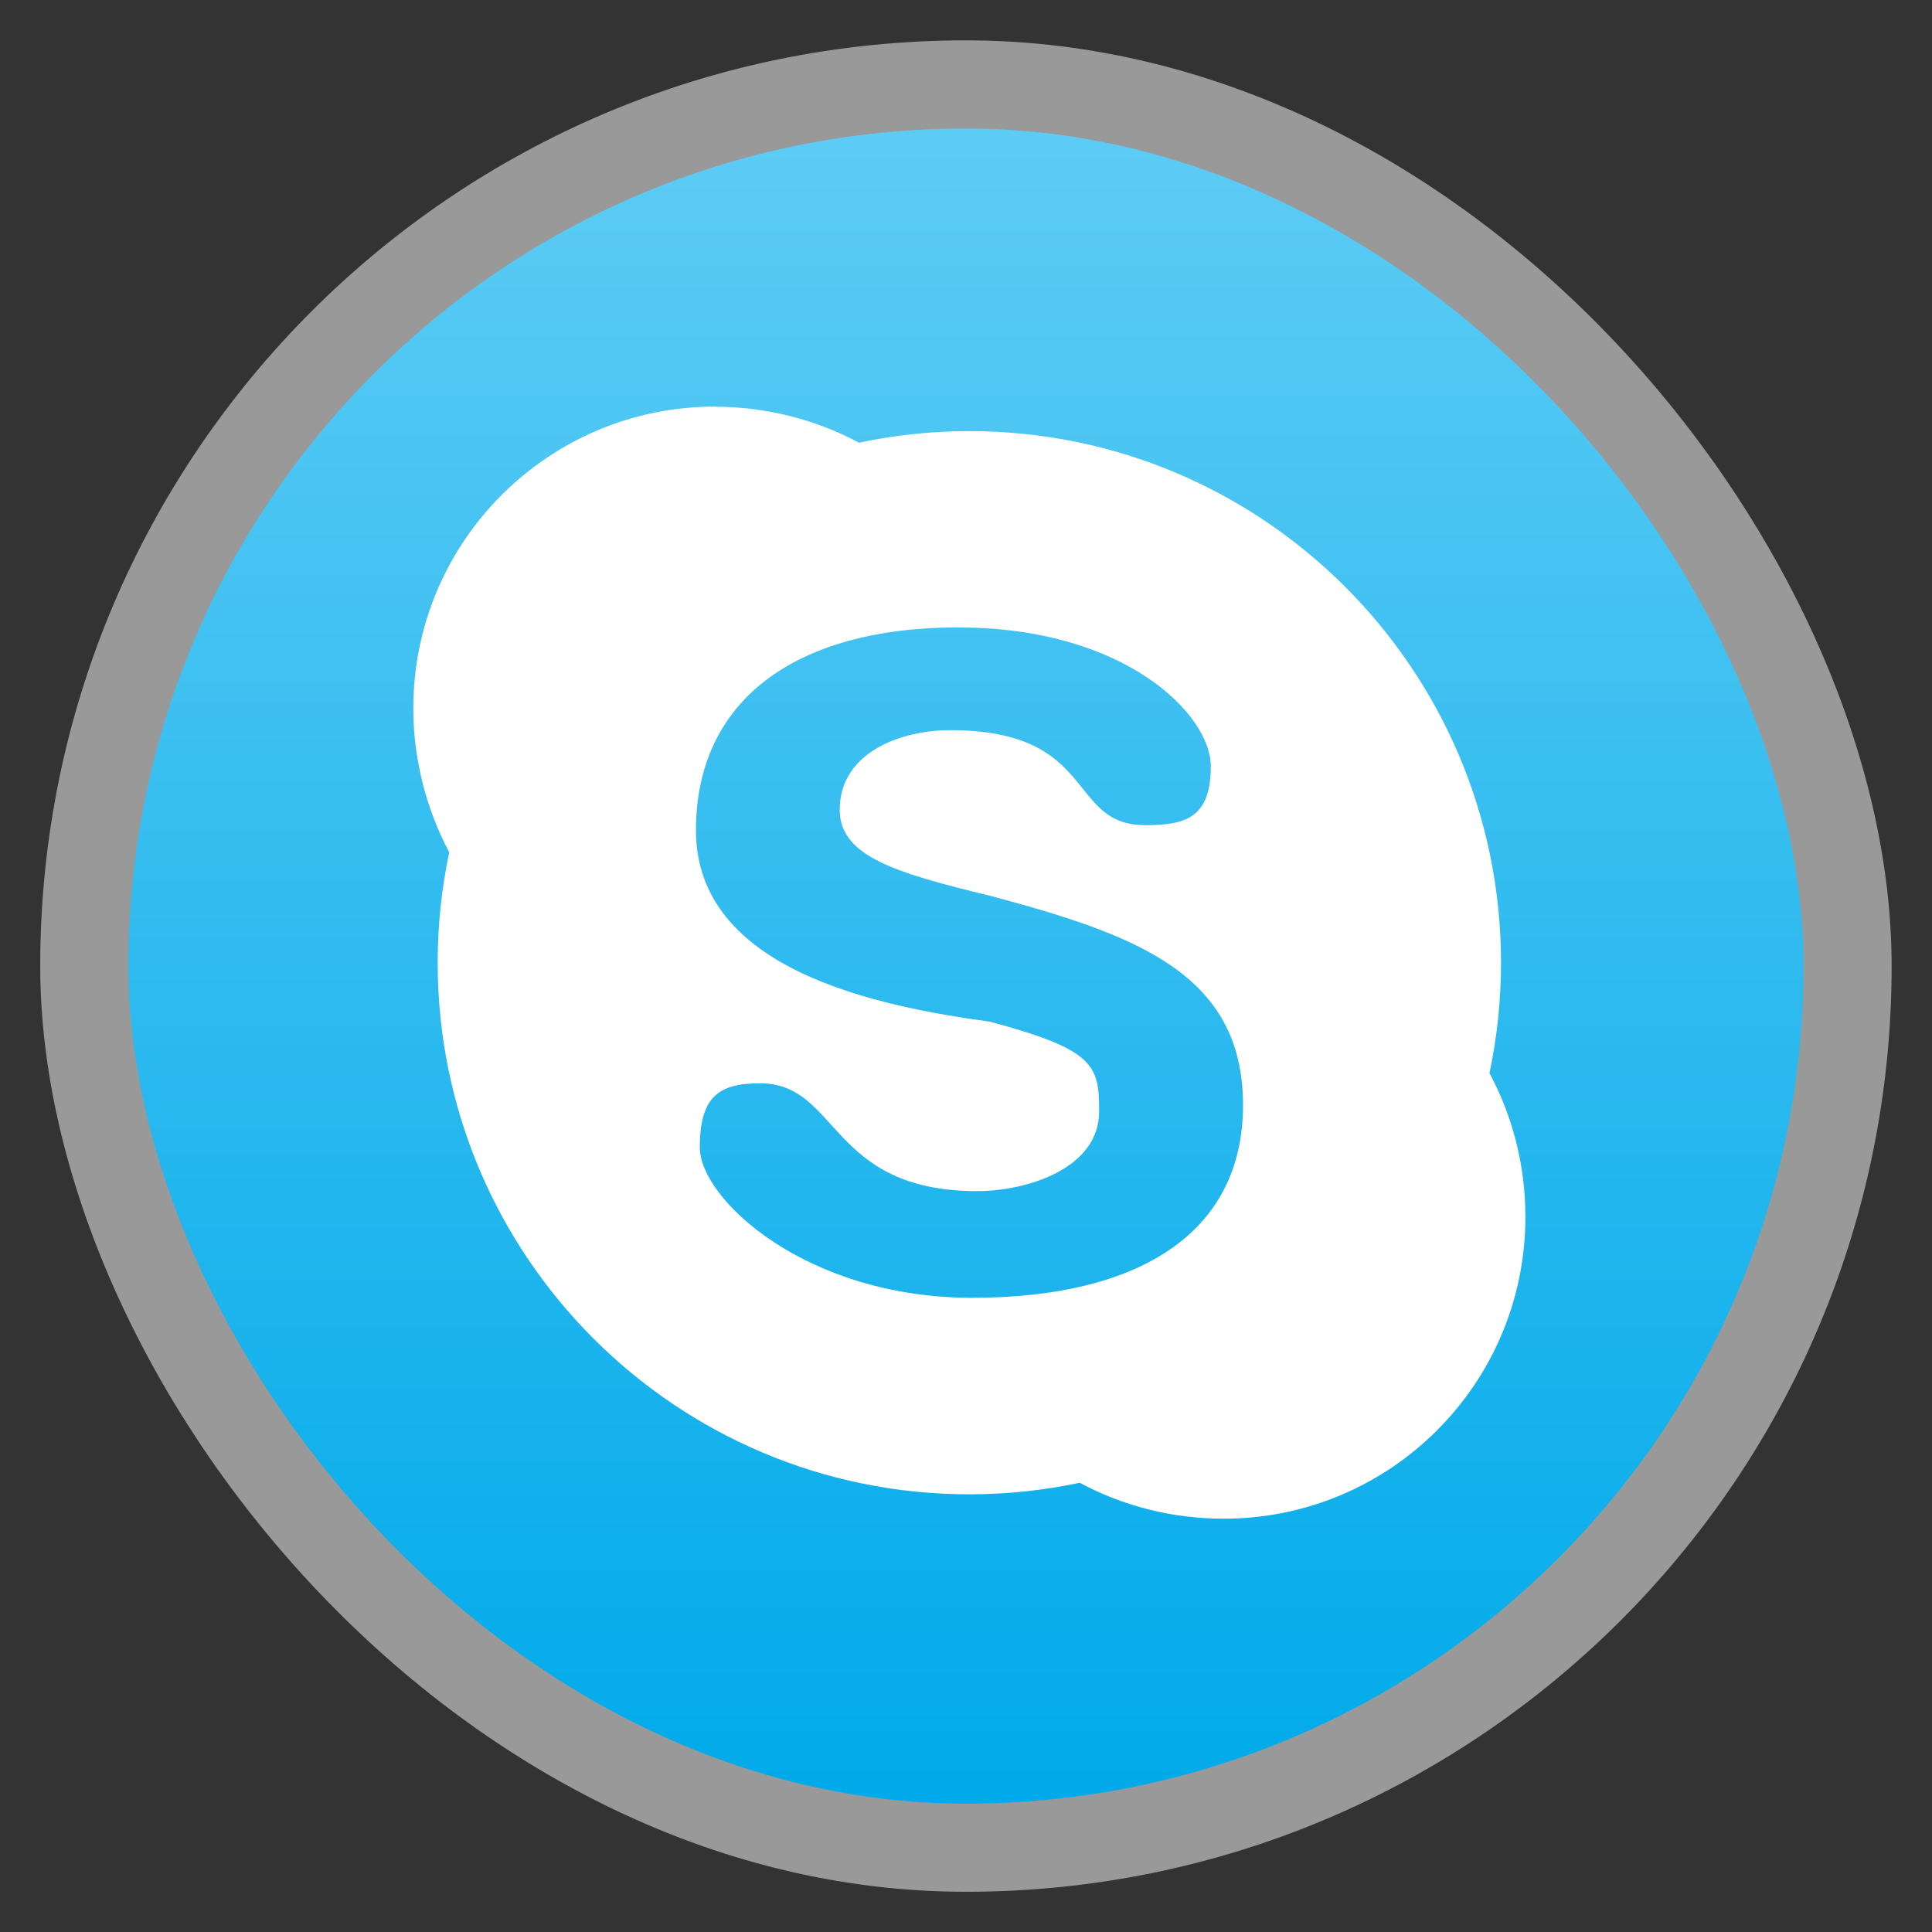 <svg width="48" xmlns="http://www.w3.org/2000/svg" viewBox="0 0 13.547 13.547" height="48" xmlns:xlink="http://www.w3.org/1999/xlink">
<rect x="0" y="0" width="13.547" height="13.547" fill="#333333" stroke="none"/>
<defs>
<linearGradient id="linearGradient4460">
<stop offset="0" style="stop-color:#01aaea"/>
<stop offset="1" style="stop-color:#5eccf5"/>
</linearGradient>
<linearGradient gradientTransform="matrix(1.095 0 0 1.095 -133.002 -9.569)" xlink:href="#linearGradient4460" id="linearGradient4500" y1="279.096" y2="268.33" gradientUnits="userSpaceOnUse" x2="0"/>
</defs>
<g style="fill-rule:evenodd" transform="translate(0 -283.453)">
<rect width="12.982" x=".282" y="283.736" rx="6.491" height="12.982" style="opacity:.5;fill:#fff"/>
<rect width="11.746" x=".9" y="284.354" rx="5.873" height="11.746" style="fill:url(#linearGradient4500)"/>
</g>
<g transform="translate(0 -283.453)">
<path style="fill:#fff" d="m 5.014,286.304 c -1.169,0 -2.116,0.947 -2.116,2.116 0,0.361 0.093,0.711 0.252,1.009 -0.053,0.251 -0.081,0.508 -0.081,0.774 0,2.058 1.67,3.728 3.728,3.728 0.267,0 0.524,-0.028 0.774,-0.081 0.299,0.161 0.646,0.252 1.009,0.252 1.169,0 2.116,-0.947 2.116,-2.116 0,-0.363 -0.091,-0.71 -0.252,-1.008 0.053,-0.251 0.081,-0.508 0.081,-0.774 0,-2.058 -1.67,-3.728 -3.728,-3.728 -0.267,0 -0.524,0.028 -0.774,0.081 -0.298,-0.16 -0.647,-0.252 -1.009,-0.252 z m 1.711,1.549 c 1.165,0 1.765,0.612 1.765,0.972 0,0.36 -0.173,0.414 -0.459,0.414 -0.555,0 -0.327,-0.666 -1.369,-0.666 -0.345,0 -0.774,0.156 -0.774,0.558 0,0.323 0.38,0.44 1.054,0.603 1.013,0.271 1.774,0.541 1.774,1.468 0,0.9 -0.735,1.351 -1.9,1.351 -1.165,0 -1.909,-0.693 -1.909,-1.054 0,-0.36 0.137,-0.45 0.423,-0.45 0.555,0 0.48,0.756 1.522,0.756 0.345,0 0.855,-0.156 0.855,-0.558 0,-0.322 -0.027,-0.432 -0.765,-0.63 -0.789,-0.108 -2.062,-0.362 -2.062,-1.342 0,-0.9 0.681,-1.423 1.846,-1.423 z"/>
</g>
</svg>

